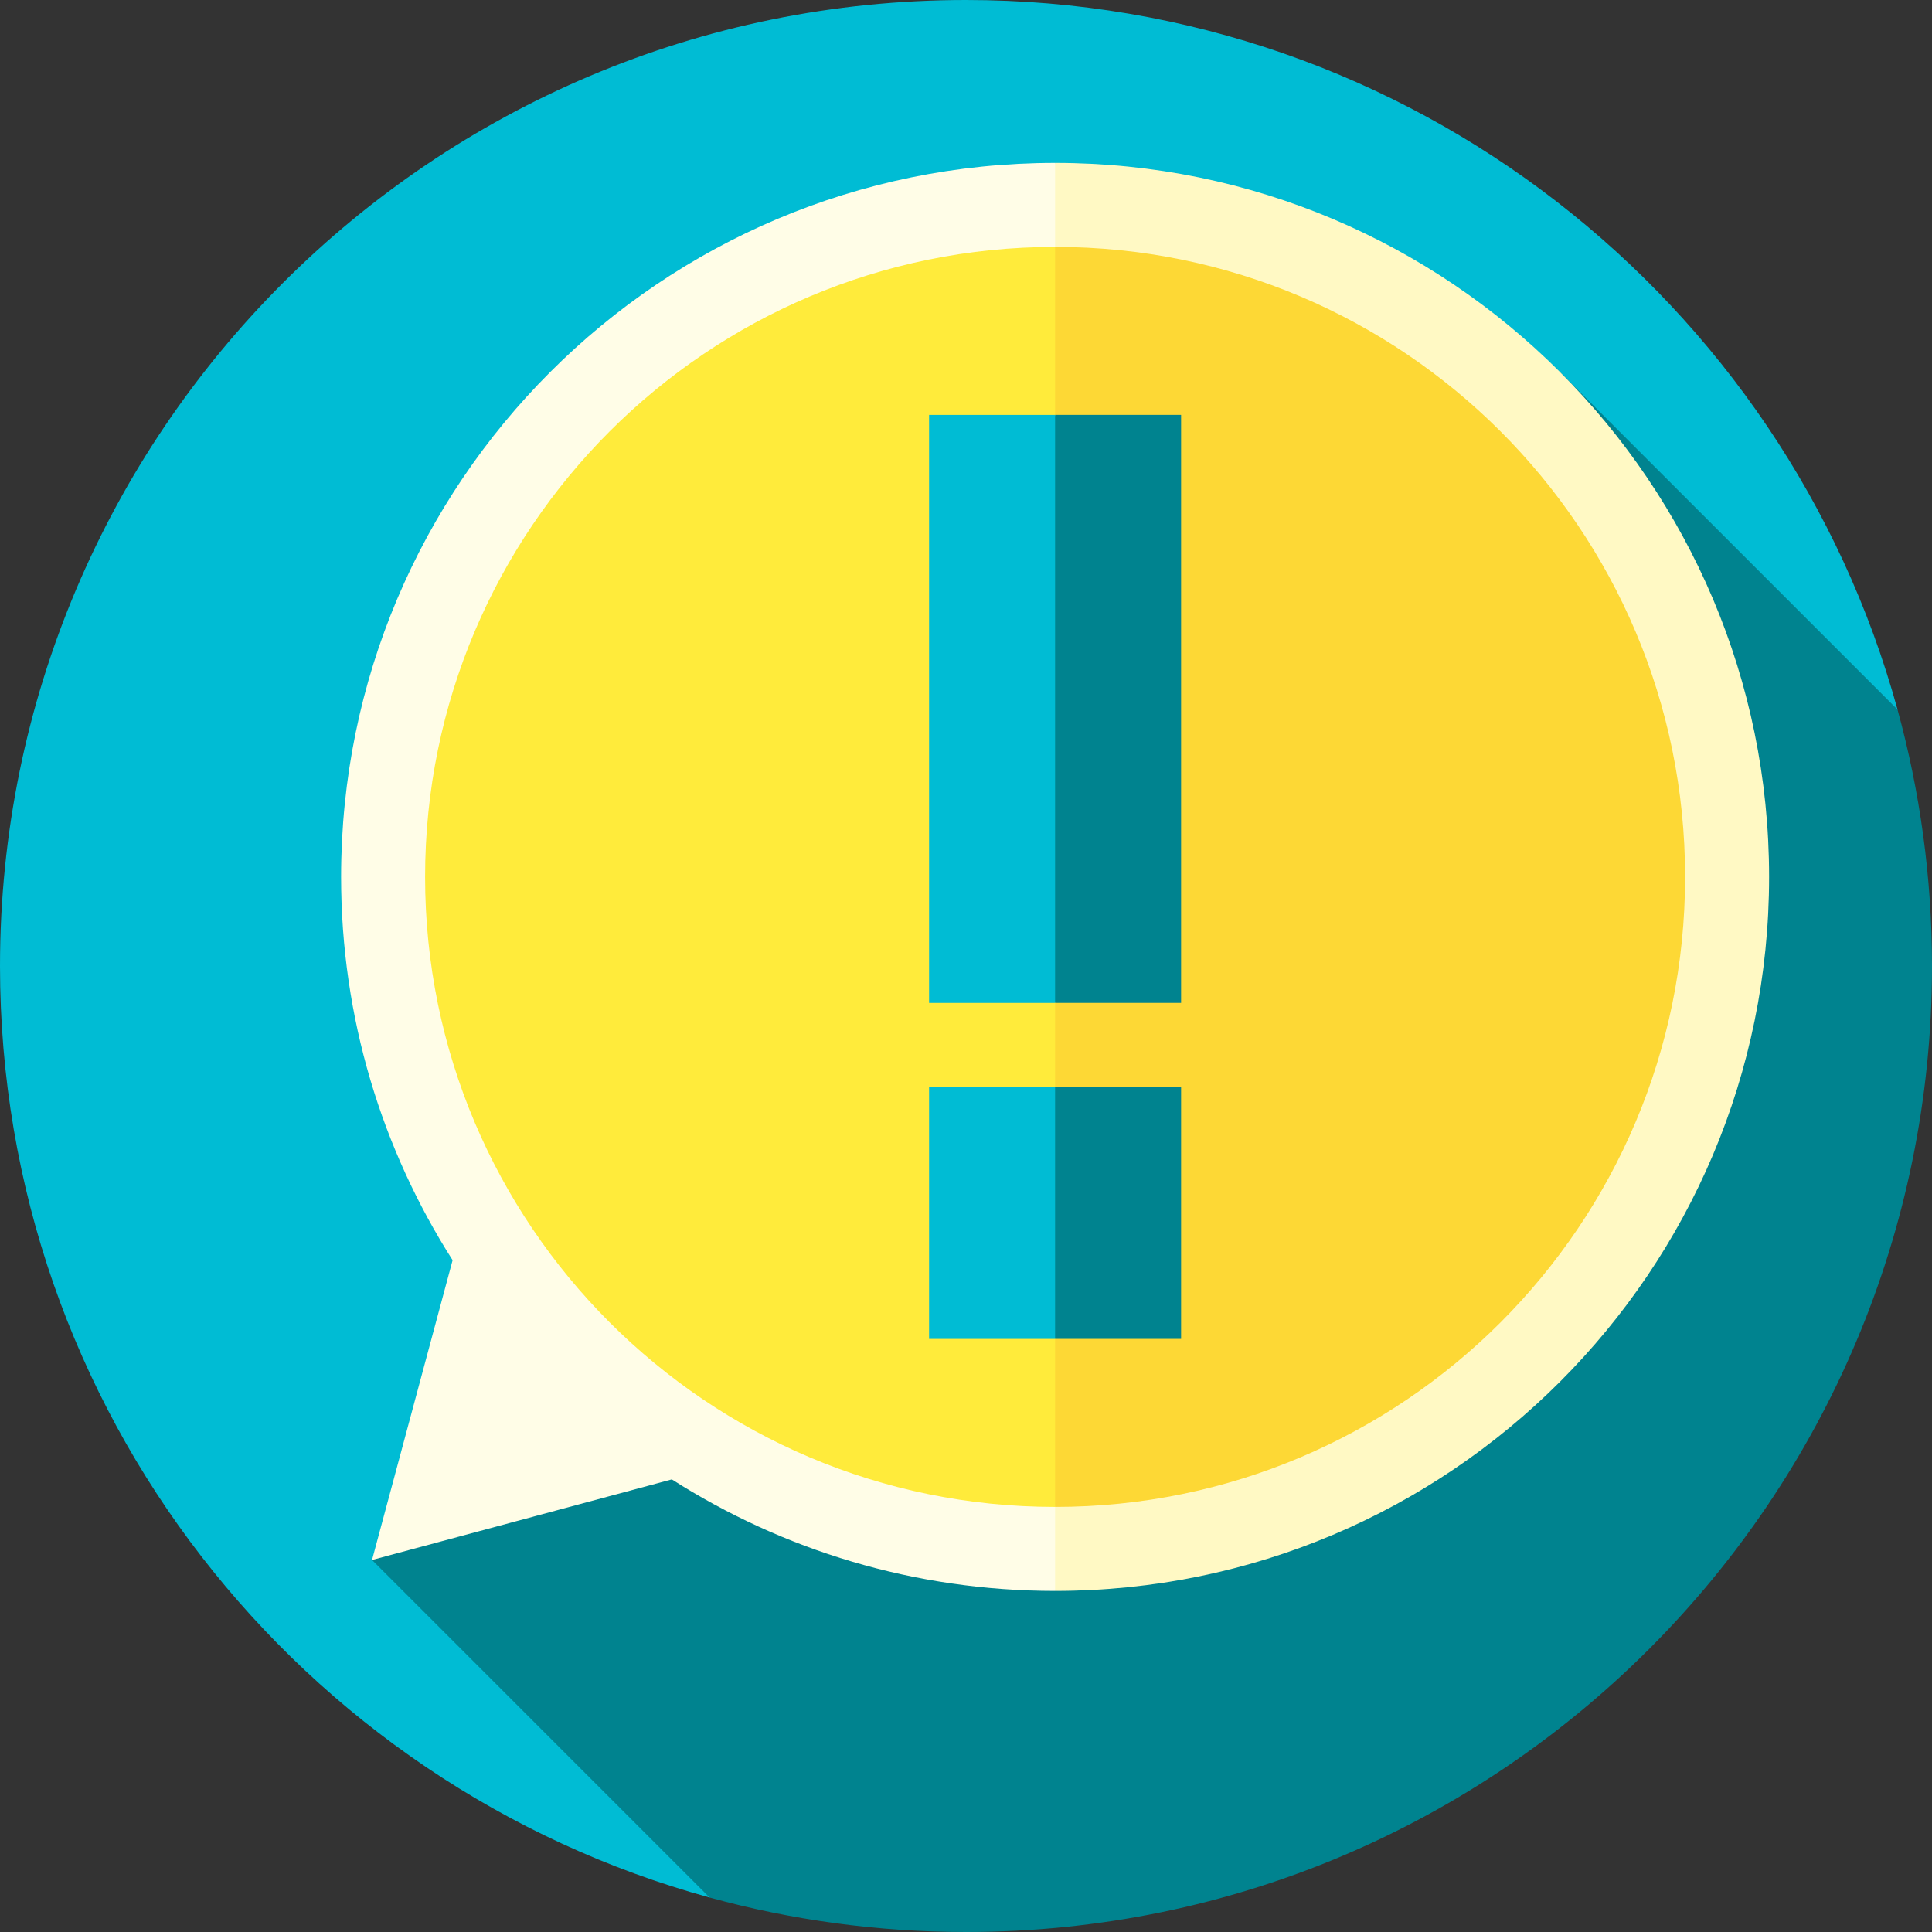 <?xml version="1.0" encoding="iso-8859-1"?>
<!-- Generator: Adobe Illustrator 19.0.0, SVG Export Plug-In . SVG Version: 6.00 Build 0)  -->
<svg version="1.1" id="Layer_1" xmlns="http://www.w3.org/2000/svg" xmlns:xlink="http://www.w3.org/1999/xlink" x="0px" y="0px"
	 viewBox="0 0 512 512" style="enable-background:new 0 0 512 512;" xml:space="preserve">
<rect x="0" y="0" width="512" height="512" fill="#333333" stroke="none"/>
<path style="fill:#00BCD4;" d="M502.865,188.05C473.095,79.648,373.856,0,256,0C114.615,0,0,114.615,0,256
	c0,117.856,79.648,217.094,188.049,246.865L502.865,188.05z"/>
<path style="fill:#00838F;" d="M98.592,413.408l89.458,89.458C209.691,508.809,232.471,512,256,512c141.384,0,256-114.615,256-256
	c0-23.529-3.191-46.309-9.134-67.95l-89.458-89.458L98.592,413.408z"/>
<path style="fill:#FFF9C4;" d="M468.828,232.389c0,104.501-84.716,189.217-189.217,189.217l-76.452-189.217l76.452-189.217
	C384.112,43.172,468.828,127.888,468.828,232.389z"/>
<path style="fill:#FFFDE7;" d="M279.611,43.172c-104.501,0-189.217,84.716-189.217,189.217c0,37.38,10.844,72.227,29.552,101.573
	l-21.354,79.447l79.446-21.354c29.345,18.708,64.193,29.552,101.573,29.552V43.172z"/>
<path style="fill:#FDD835;" d="M446.568,232.389c0,92.207-74.749,166.956-166.957,166.956l-67.457-166.957l67.457-166.957
	C371.819,65.432,446.568,140.182,446.568,232.389z"/>
<path style="fill:#FFEB3B;" d="M112.654,232.389c0-92.207,74.749-166.957,166.956-166.957v333.913
	C187.403,399.345,112.654,324.596,112.654,232.389z"/>
<polygon style="fill:#00838F;" points="313.002,288.041 313.002,354.824 279.611,354.824 267.64,321.432 279.611,288.041 "/>
<rect x="246.216" y="288.045" style="fill:#00BCD4;" width="33.391" height="66.783"/>
<polygon style="fill:#00838F;" points="313.002,109.954 313.002,265.78 279.611,265.78 267.64,187.867 279.611,109.954 "/>
<rect x="246.216" y="109.958" style="fill:#00BCD4;" width="33.391" height="155.826"/>
<g>
</g>
<g>
</g>
<g>
</g>
<g>
</g>
<g>
</g>
<g>
</g>
<g>
</g>
<g>
</g>
<g>
</g>
<g>
</g>
<g>
</g>
<g>
</g>
<g>
</g>
<g>
</g>
<g>
</g>
</svg>
